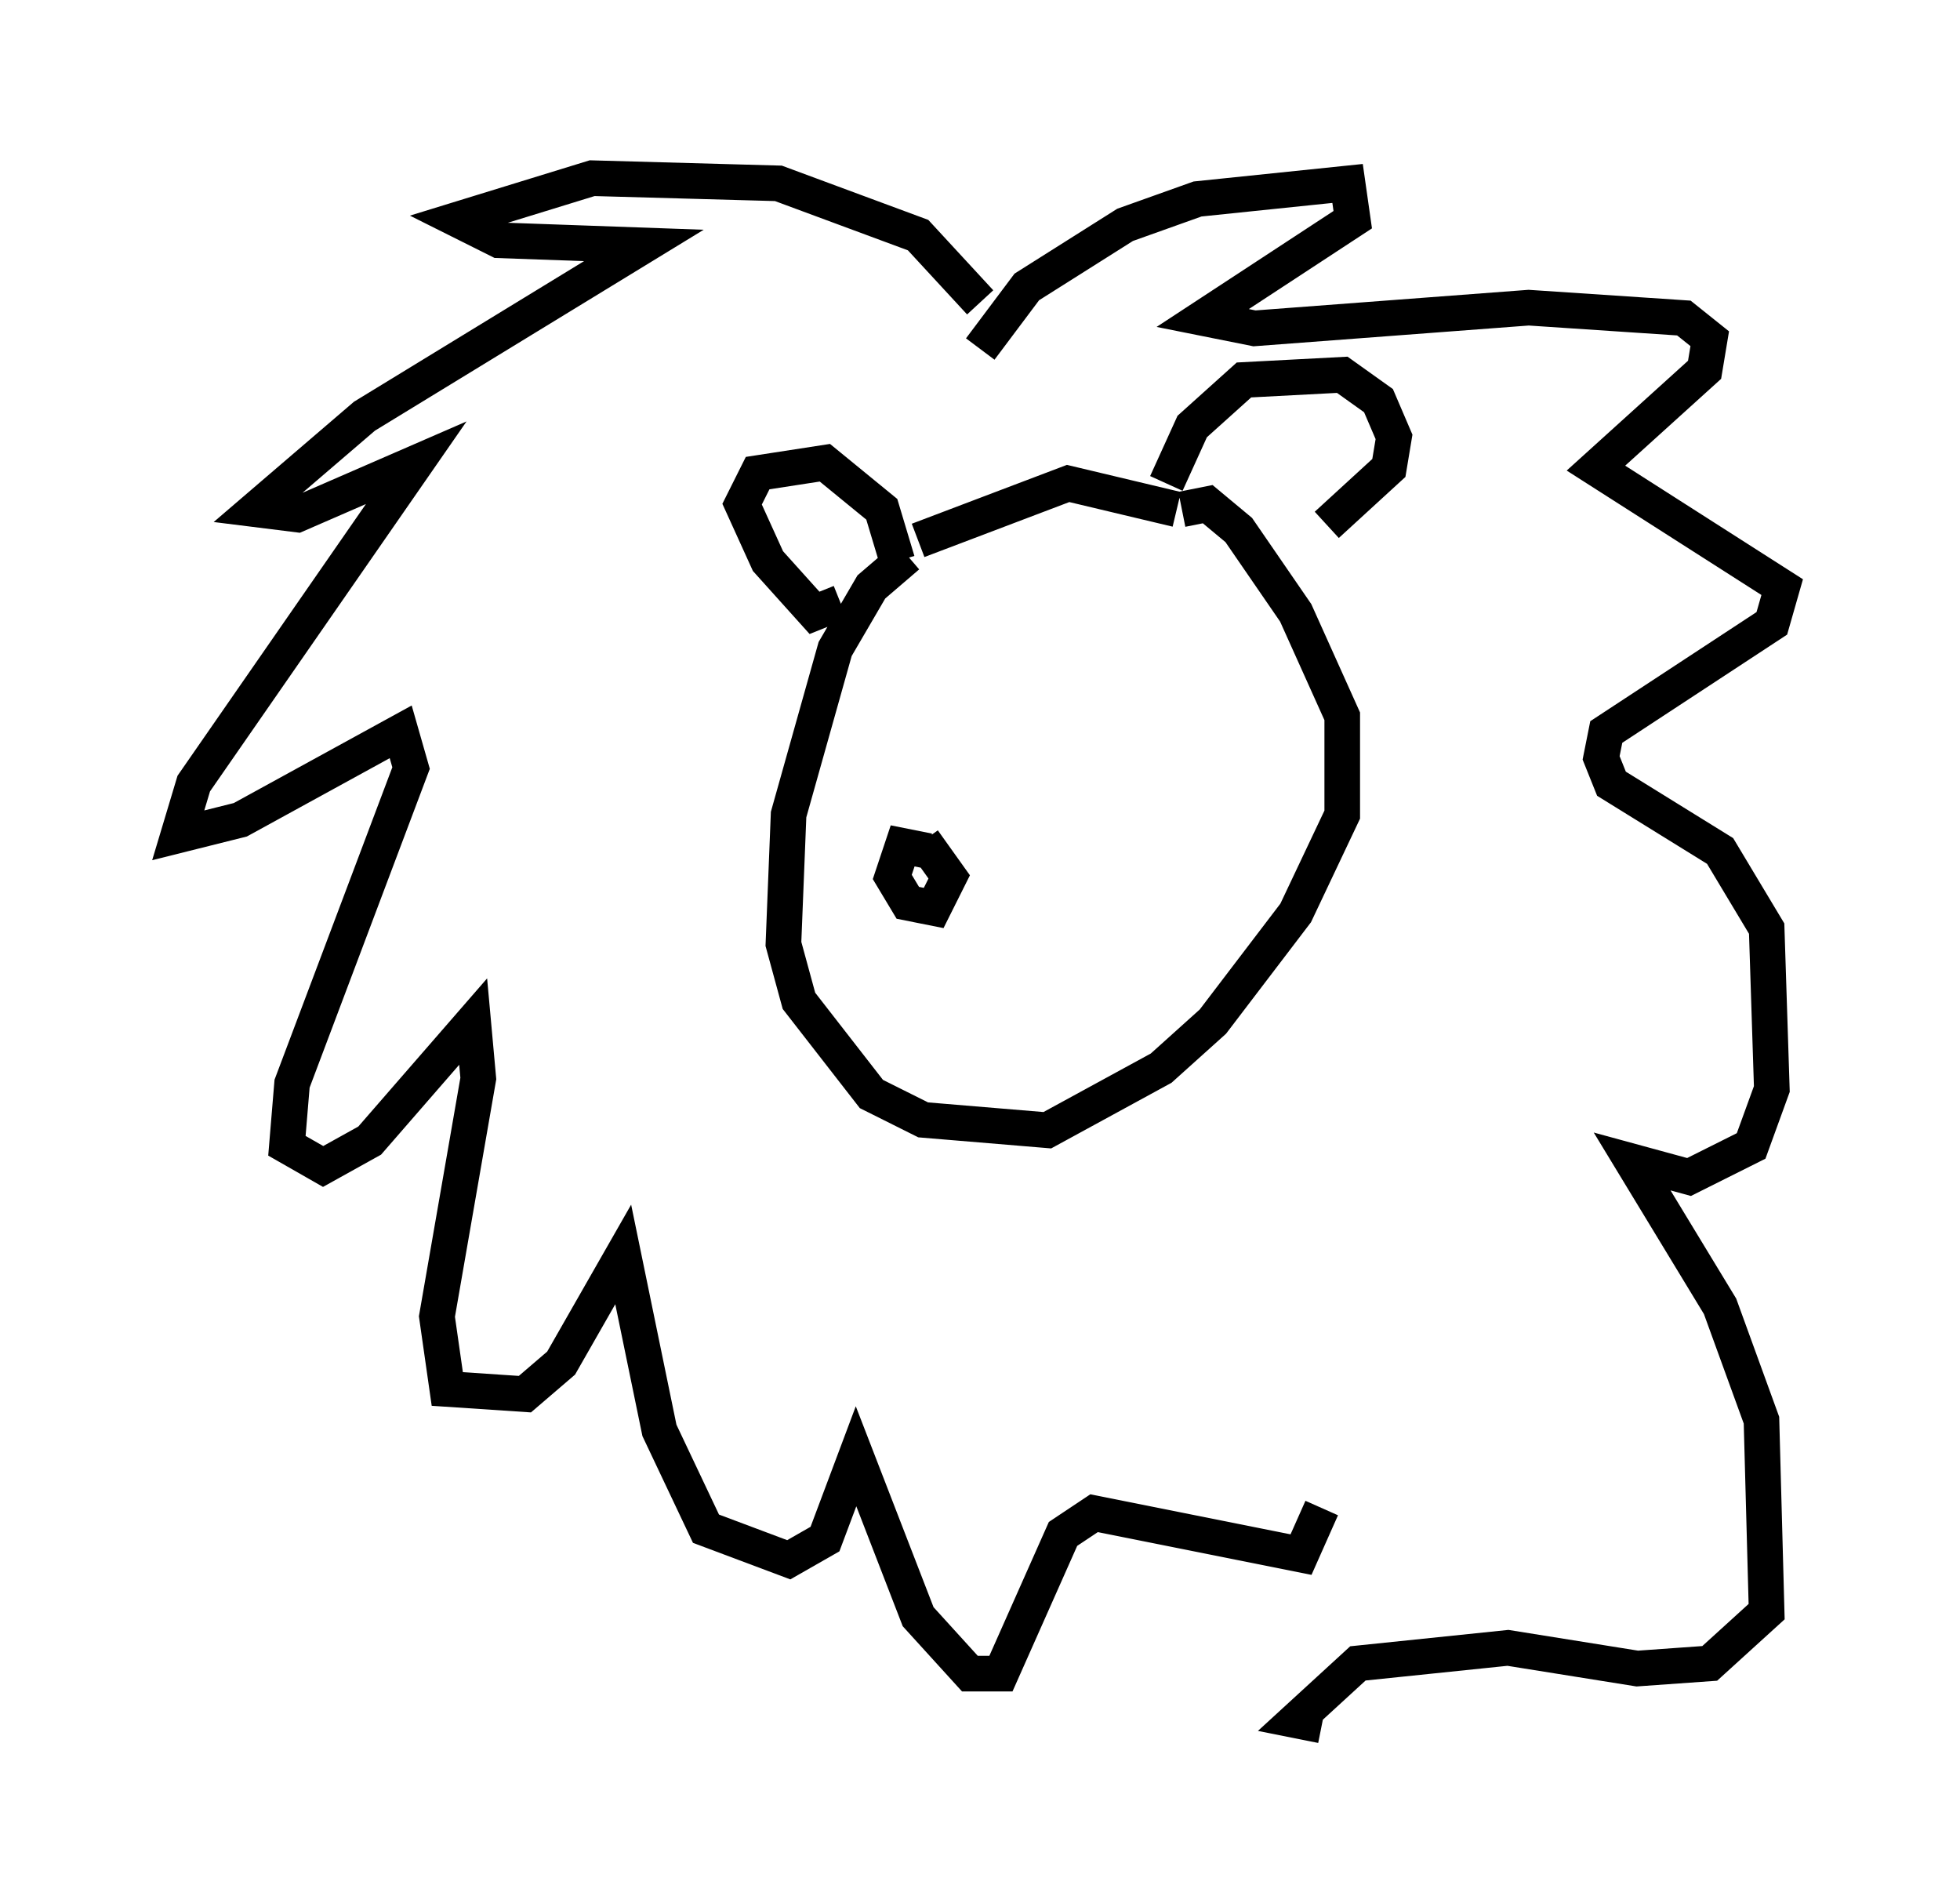 <?xml version="1.0" encoding="utf-8" ?>
<svg baseProfile="full" height="53.43" version="1.1" width="55.028" xmlns="http://www.w3.org/2000/svg" xmlns:ev="http://www.w3.org/2001/xml-events" xmlns:xlink="http://www.w3.org/1999/xlink"><defs /><rect fill="white" height="53.43" width="55.028" x="0" y="0" /><path d="M26.207, 15.749 m-0.726, -0.145 l-1.017, 0.872 -1.017, 1.743 l-1.307, 4.648 -0.145, 3.631 l0.436, 1.598 2.034, 2.615 l1.453, 0.726 3.486, 0.291 l3.196, -1.743 1.453, -1.307 l2.324, -3.05 1.307, -2.76 l0.0, -2.76 -1.307, -2.905 l-1.598, -2.324 -0.872, -0.726 l-0.726, 0.145 m-9.587, 2.615 l-0.726, 0.291 -1.307, -1.453 l-0.726, -1.598 0.436, -0.872 l1.888, -0.291 1.598, 1.307 l0.436, 1.453 m7.553, -2.179 l0.726, -1.598 1.453, -1.307 l2.76, -0.145 1.017, 0.726 l0.436, 1.017 -0.145, 0.872 l-1.743, 1.598 m-4.212, -0.436 l-3.05, -0.726 -4.212, 1.598 m1.743, -6.682 l-1.743, -1.888 -3.922, -1.453 l-5.229, -0.145 -3.777, 1.162 l1.162, 0.581 4.067, 0.145 l-7.844, 4.793 -3.05, 2.615 l1.162, 0.145 3.341, -1.453 l-6.246, 9.006 -0.436, 1.453 l1.743, -0.436 4.503, -2.469 l0.291, 1.017 -3.341, 8.86 l-0.145, 1.743 1.017, 0.581 l1.307, -0.726 2.905, -3.341 l0.145, 1.598 -1.162, 6.682 l0.291, 2.034 2.179, 0.145 l1.017, -0.872 1.743, -3.05 l1.017, 4.939 1.307, 2.76 l2.324, 0.872 1.017, -0.581 l0.872, -2.324 1.743, 4.503 l1.453, 1.598 0.872, 0.0 l1.743, -3.922 0.872, -0.581 l5.81, 1.162 0.581, -1.307 m-9.587, -32.536 l1.307, -1.743 2.76, -1.743 l2.034, -0.726 4.212, -0.436 l0.145, 1.017 -4.212, 2.76 l1.453, 0.291 7.698, -0.581 l4.358, 0.291 0.726, 0.581 l-0.145, 0.872 -3.05, 2.76 l5.229, 3.341 -0.291, 1.017 l-4.648, 3.05 -0.145, 0.726 l0.291, 0.726 3.05, 1.888 l1.307, 2.179 0.145, 4.503 l-0.581, 1.598 -1.743, 0.872 l-1.598, -0.436 2.469, 4.067 l1.162, 3.196 0.145, 5.374 l-1.598, 1.453 -2.034, 0.145 l-3.631, -0.581 -4.212, 0.436 l-1.743, 1.598 0.726, 0.145 m-11.039, -24.547 l-0.726, -0.145 -0.291, 0.872 l0.436, 0.726 0.726, 0.145 l0.436, -0.872 -0.726, -1.017 " fill="none" stroke="black" stroke-width="1" /></svg>